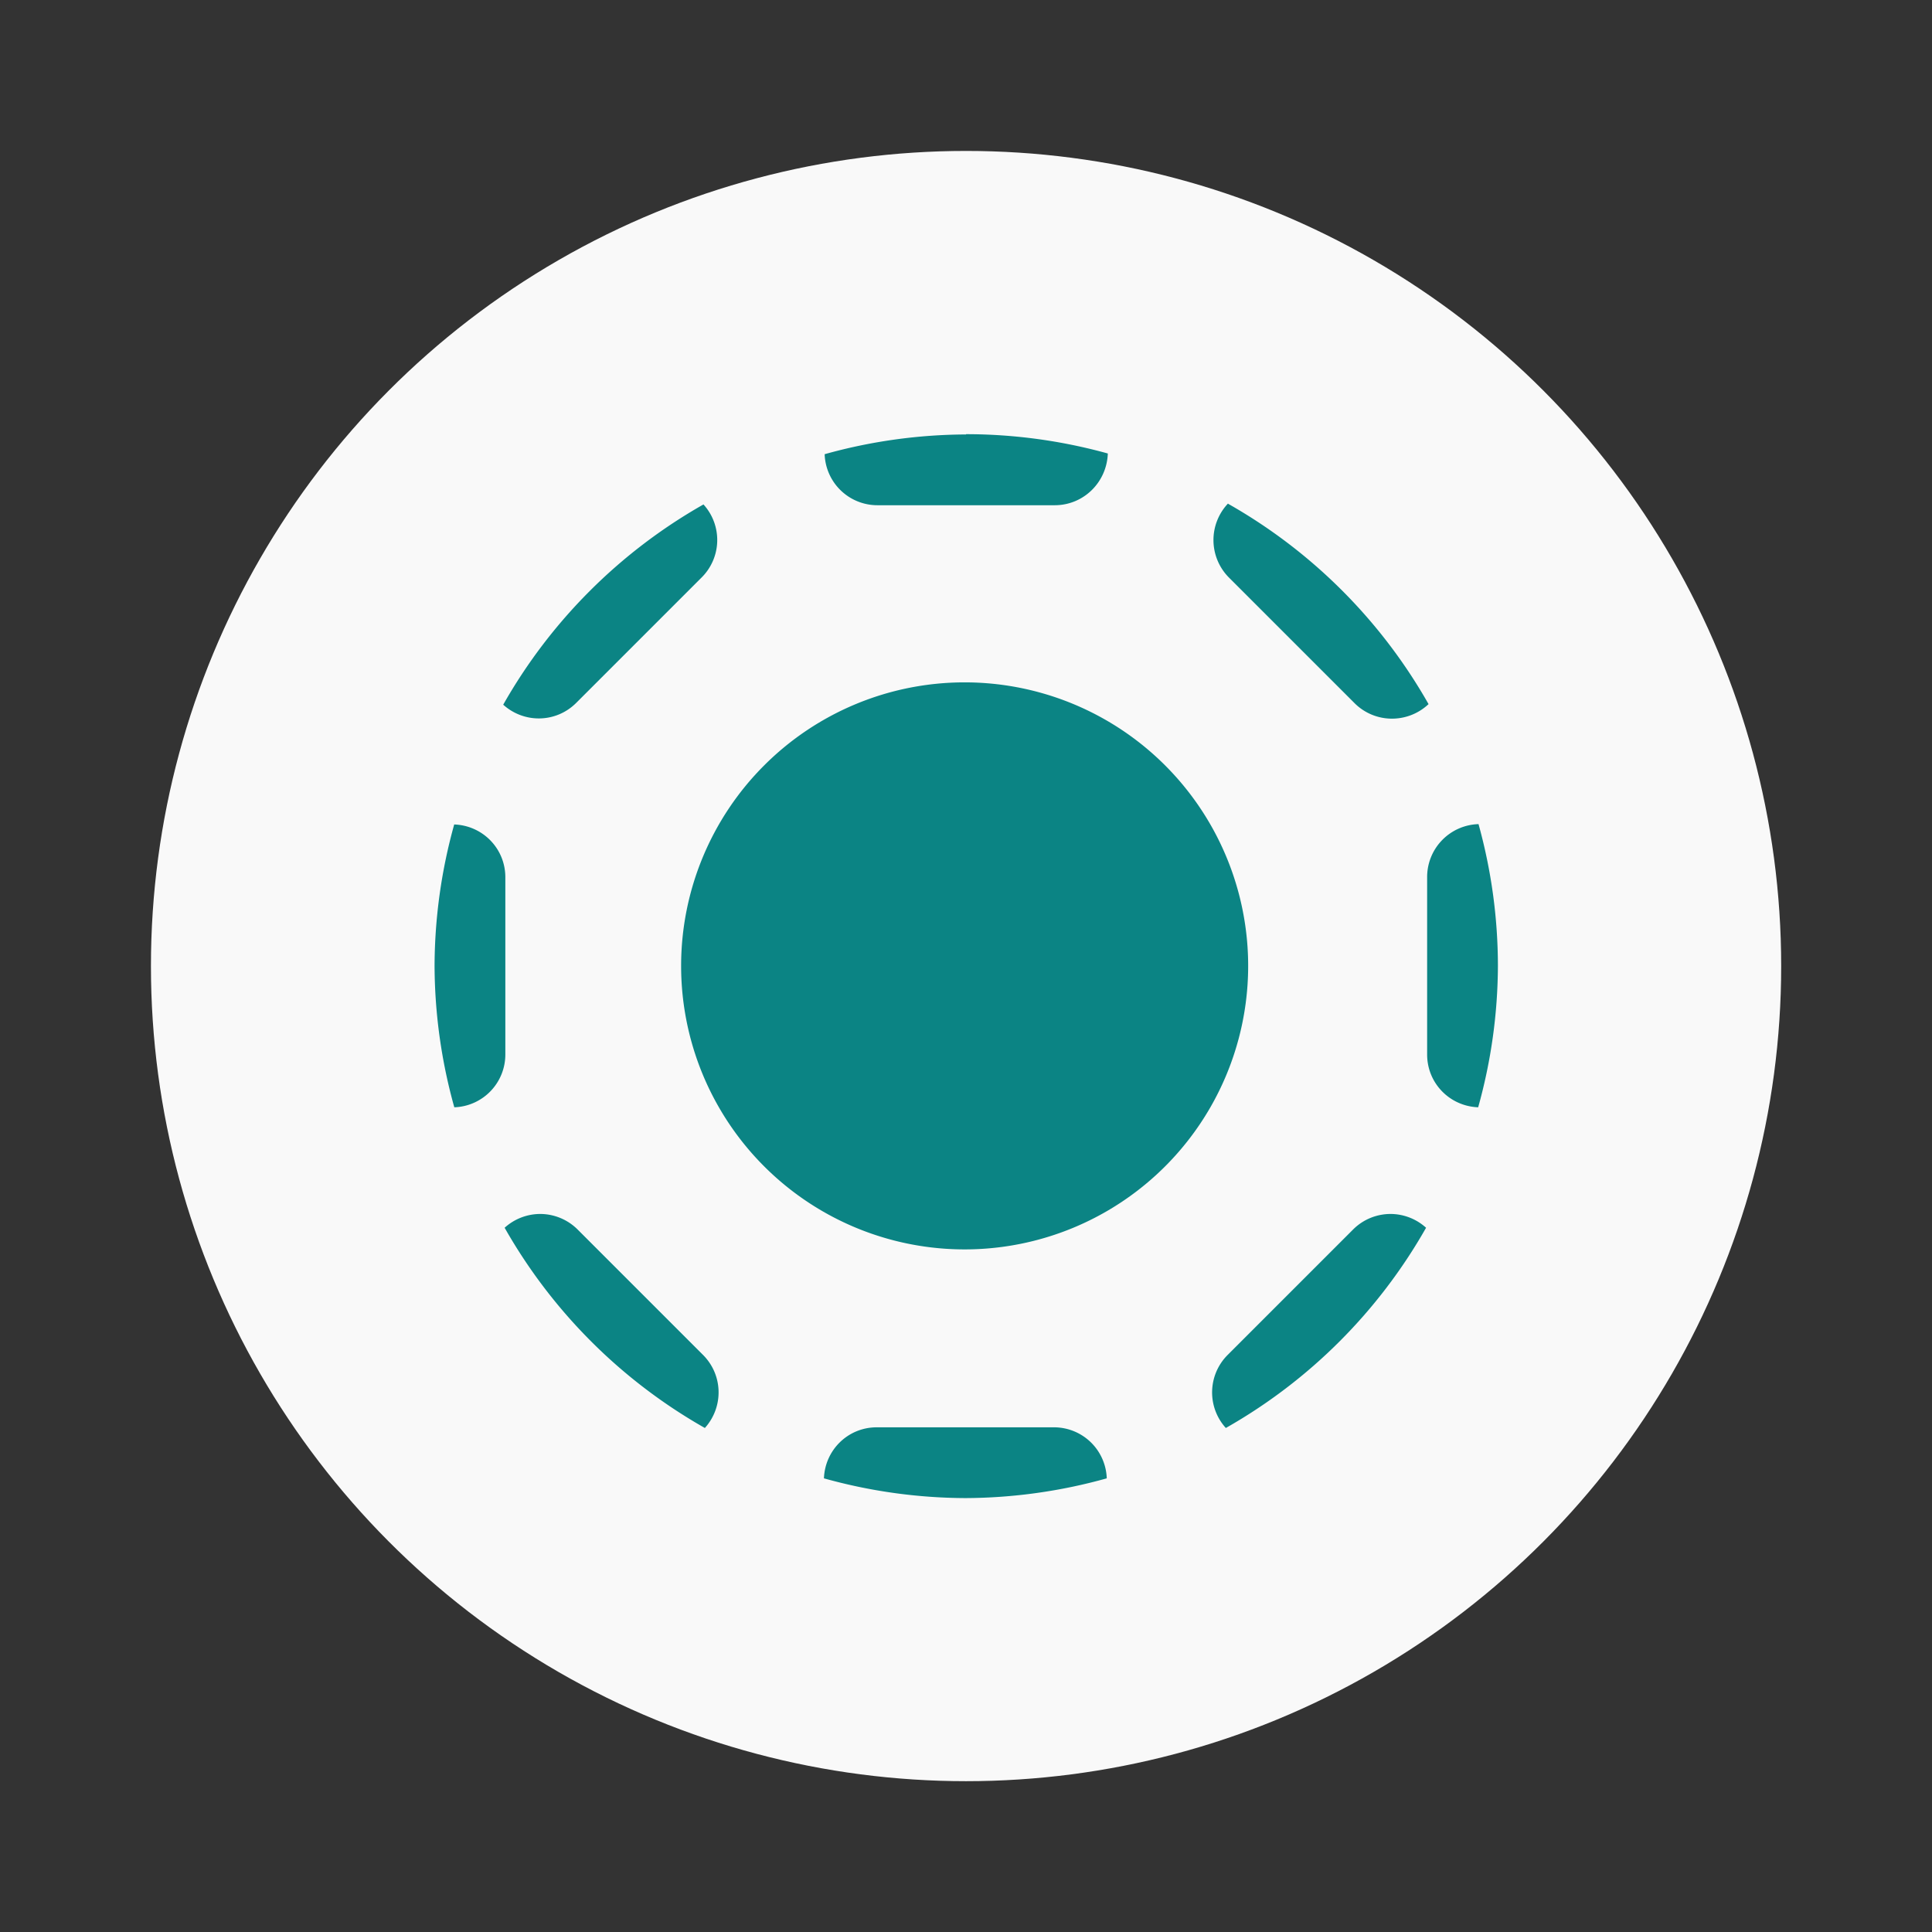 <svg xmlns="http://www.w3.org/2000/svg" width="64" height="64"><rect width="100%" height="100%" fill="#333333" stroke="none"/><g transform="translate(3.826 3.826)scale(1.174)"><circle cx="24" cy="24" r="23" fill="#f9f9f9"/><path fill="#0b8484" d="M24 9a15 15 0 0 0-3.99.557 1.49 1.49 0 0 0 1.49 1.44h5c.816 0 1.47-.646 1.5-1.46a15 15 0 0 0-4-.545zm7.39 1.95a1.5 1.5 0 0 0 .03 2.09l3.54 3.54c.576.577 1.5.584 2.09.029a15 15 0 0 0-5.65-5.65zm-14.8.025a15 15 0 0 0-5.65 5.65c.59.532 1.49.518 2.06-.051l3.54-3.54a1.49 1.49 0 0 0 .05-2.06zm7.37 5.02a8 8 0 0 0-8 8 8 8 0 0 0 8 8 8 8 0 0 0 8-8 8 8 0 0 0-8-8m14.5 4a1.493 1.493 0 0 0-1.45 1.5v5c0 .812.639 1.46 1.44 1.49a15 15 0 0 0 .557-3.99 15 15 0 0 0-.547-4m-28.9 0a15 15 0 0 0-.557 4 15 15 0 0 0 .557 3.99 1.49 1.49 0 0 0 1.44-1.49v-5c0-.812-.639-1.46-1.44-1.49zm2.42 11a1.5 1.5 0 0 0-1 .389 15 15 0 0 0 5.65 5.65c.531-.59.517-1.49-.05-2.06l-3.54-3.54a1.5 1.5 0 0 0-1.06-.439m24 0c-.383 0-.767.146-1.06.439l-3.54 3.54a1.494 1.494 0 0 0-.05 2.06 15 15 0 0 0 5.65-5.65 1.5 1.5 0 0 0-1-.389m-14.5 6.02c-.812 0-1.46.64-1.49 1.44a15 15 0 0 0 3.99.557 15 15 0 0 0 3.99-.557 1.49 1.49 0 0 0-1.49-1.44z"/></g></svg>